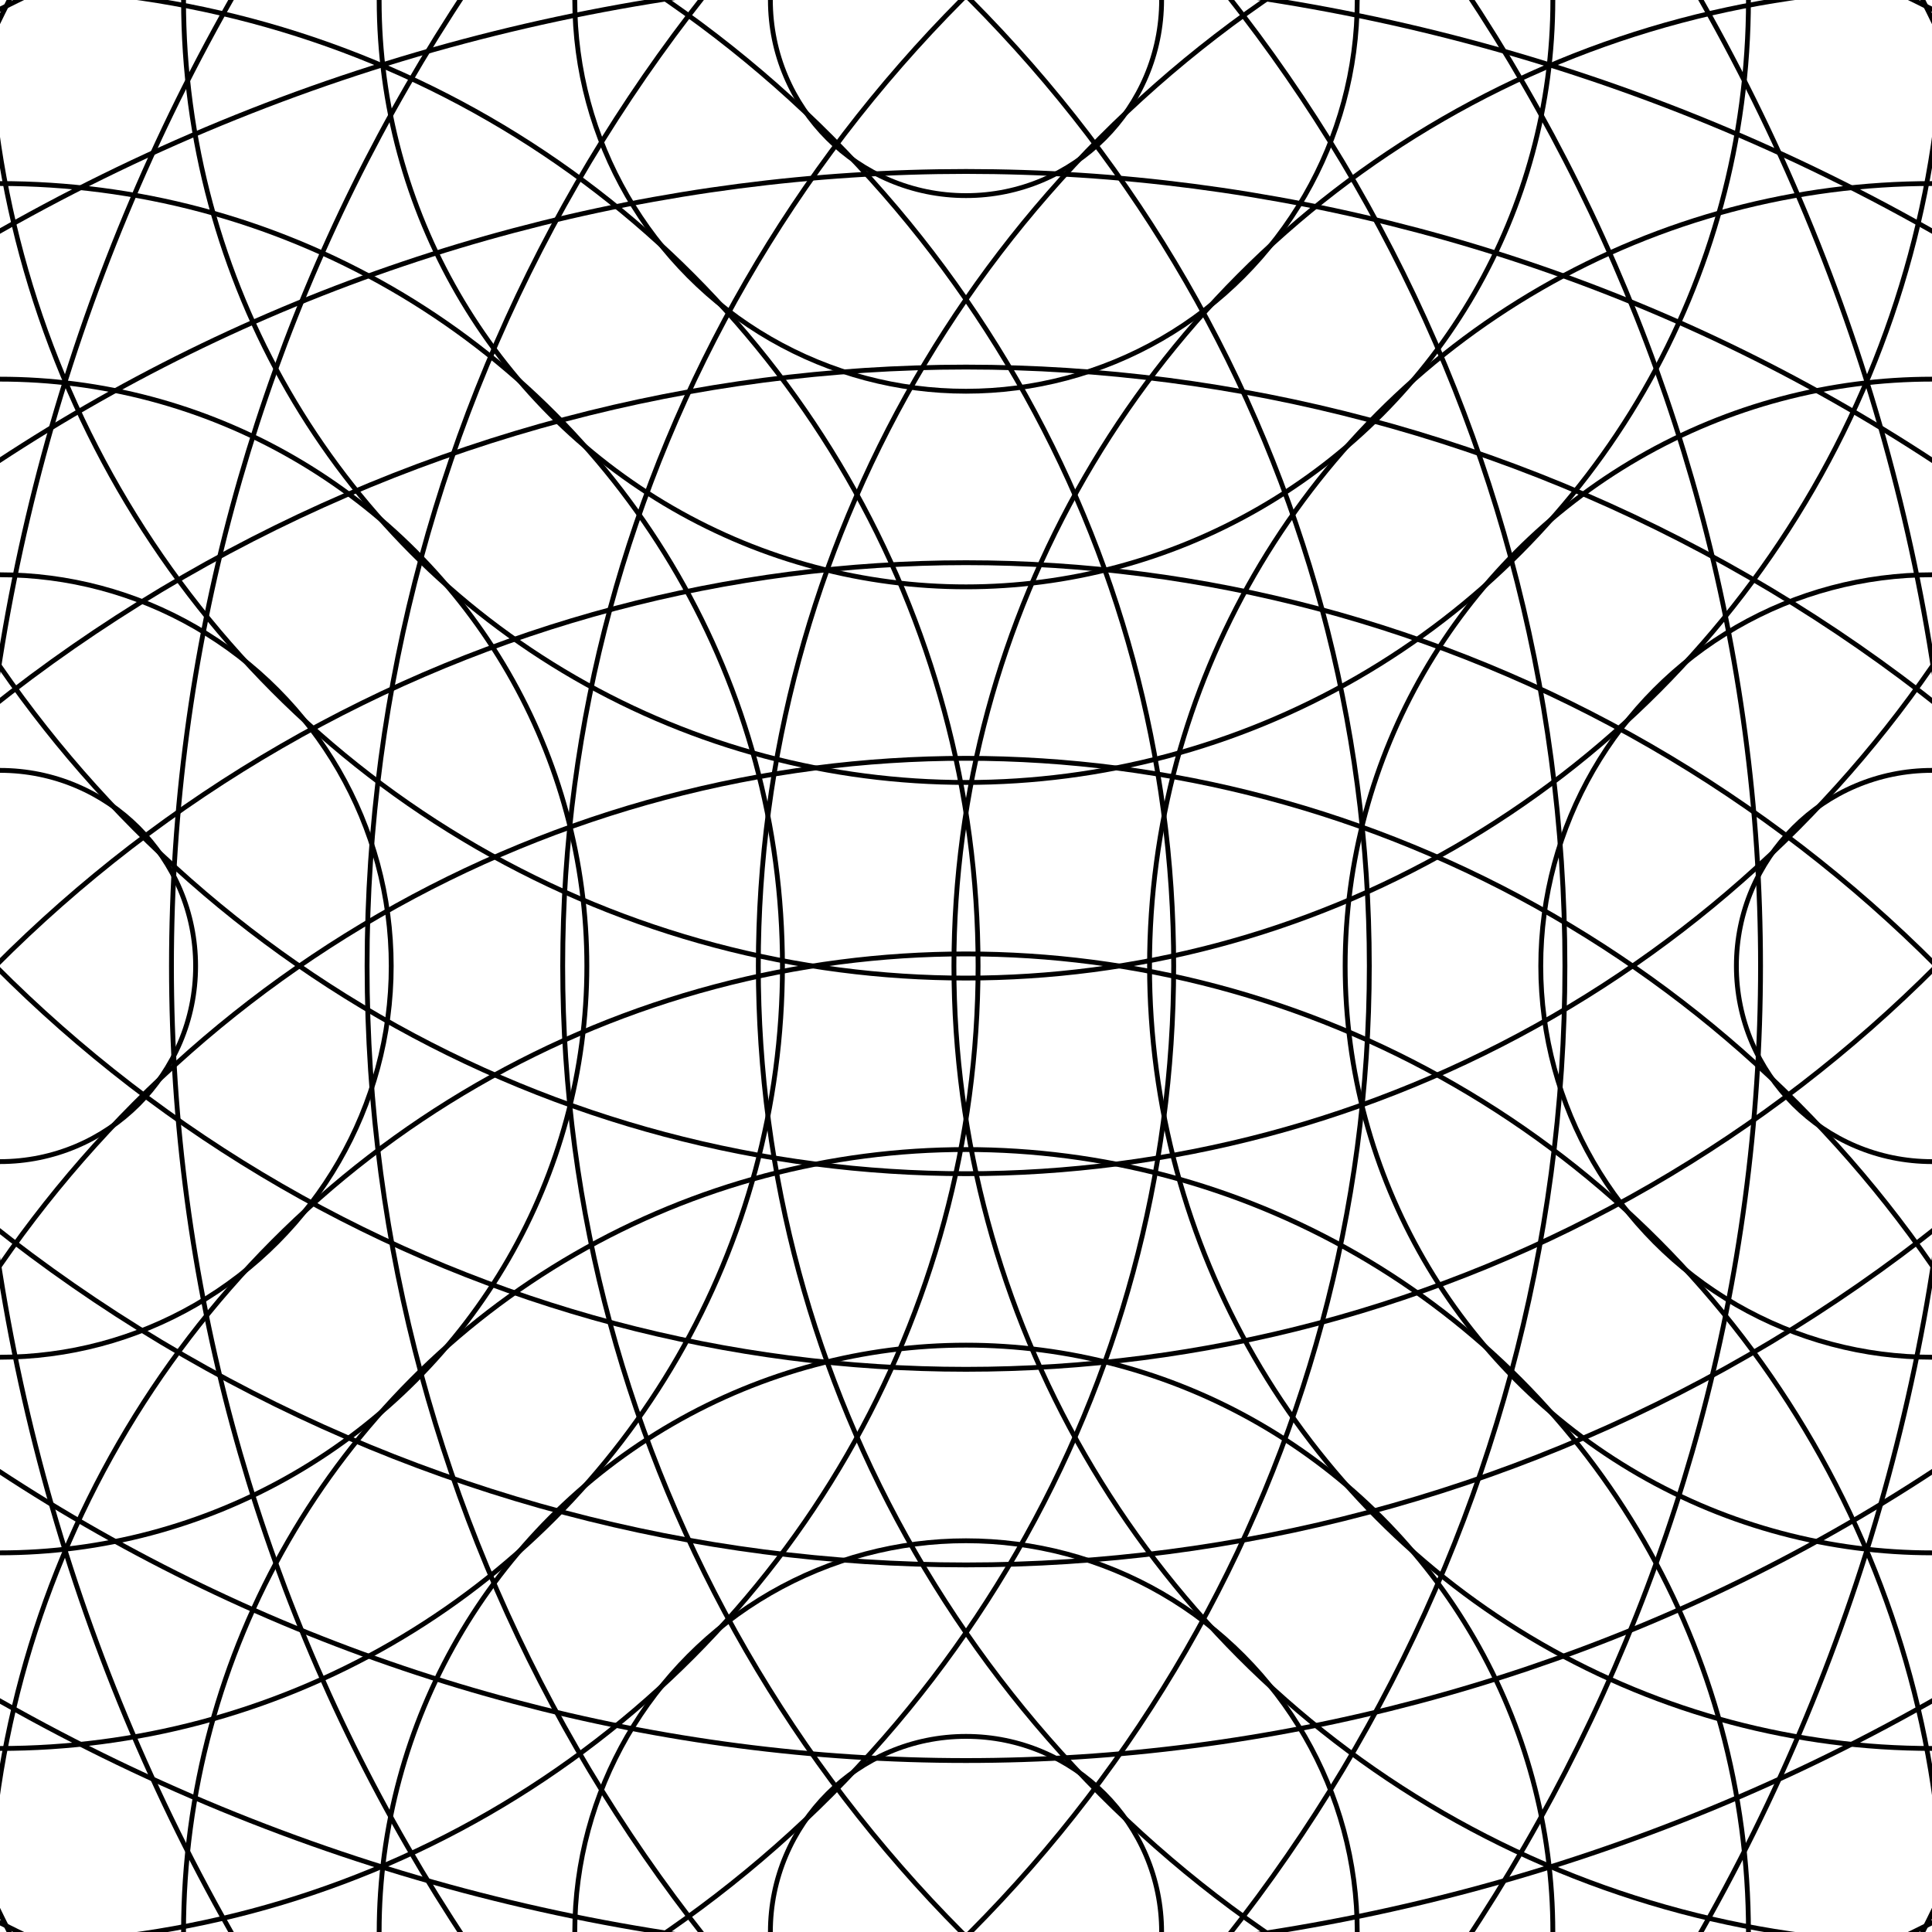 <svg xmlns="http://www.w3.org/2000/svg" version="1.1" xmlns:xlink="http://www.w3.org/1999/xlink" xmlns:svgjs="http://svgjs.dev/svgjs" viewBox="0 0 800 800" opacity="1"><g stroke-width="2" stroke="hsl(265, 55%, 20%)" fill="none"><circle r="2754" cx="50%" cy="0"></circle><circle r="2673" cx="50%" cy="0"></circle><circle r="2592" cx="50%" cy="0"></circle><circle r="2511" cx="50%" cy="0"></circle><circle r="2430" cx="50%" cy="0"></circle><circle r="2349" cx="50%" cy="0"></circle><circle r="2268" cx="50%" cy="0"></circle><circle r="2187" cx="50%" cy="0"></circle><circle r="2106" cx="50%" cy="0"></circle><circle r="2025" cx="50%" cy="0"></circle><circle r="1944" cx="50%" cy="0"></circle><circle r="1863" cx="50%" cy="0"></circle><circle r="1782" cx="50%" cy="0"></circle><circle r="1701" cx="50%" cy="0"></circle><circle r="1620" cx="50%" cy="0"></circle><circle r="1539" cx="50%" cy="0"></circle><circle r="1458" cx="50%" cy="0"></circle><circle r="1377" cx="50%" cy="0"></circle><circle r="1296" cx="50%" cy="0"></circle><circle r="1215" cx="50%" cy="0"></circle><circle r="1134" cx="50%" cy="0"></circle><circle r="1053" cx="50%" cy="0"></circle><circle r="972" cx="50%" cy="0"></circle><circle r="891" cx="50%" cy="0"></circle><circle r="810" cx="50%" cy="0"></circle><circle r="729" cx="50%" cy="0"></circle><circle r="648" cx="50%" cy="0"></circle><circle r="567" cx="50%" cy="0"></circle><circle r="486" cx="50%" cy="0"></circle><circle r="405" cx="50%" cy="0"></circle><circle r="324" cx="50%" cy="0"></circle><circle r="243" cx="50%" cy="0"></circle><circle r="162" cx="50%" cy="0"></circle><circle r="81" cx="50%" cy="0"></circle></g><g stroke-width="2" stroke="hsl(265, 55%, 20%)" fill="none"><circle r="2754" cx="50%" cy="100%"></circle><circle r="2673" cx="50%" cy="100%"></circle><circle r="2592" cx="50%" cy="100%"></circle><circle r="2511" cx="50%" cy="100%"></circle><circle r="2430" cx="50%" cy="100%"></circle><circle r="2349" cx="50%" cy="100%"></circle><circle r="2268" cx="50%" cy="100%"></circle><circle r="2187" cx="50%" cy="100%"></circle><circle r="2106" cx="50%" cy="100%"></circle><circle r="2025" cx="50%" cy="100%"></circle><circle r="1944" cx="50%" cy="100%"></circle><circle r="1863" cx="50%" cy="100%"></circle><circle r="1782" cx="50%" cy="100%"></circle><circle r="1701" cx="50%" cy="100%"></circle><circle r="1620" cx="50%" cy="100%"></circle><circle r="1539" cx="50%" cy="100%"></circle><circle r="1458" cx="50%" cy="100%"></circle><circle r="1377" cx="50%" cy="100%"></circle><circle r="1296" cx="50%" cy="100%"></circle><circle r="1215" cx="50%" cy="100%"></circle><circle r="1134" cx="50%" cy="100%"></circle><circle r="1053" cx="50%" cy="100%"></circle><circle r="972" cx="50%" cy="100%"></circle><circle r="891" cx="50%" cy="100%"></circle><circle r="810" cx="50%" cy="100%"></circle><circle r="729" cx="50%" cy="100%"></circle><circle r="648" cx="50%" cy="100%"></circle><circle r="567" cx="50%" cy="100%"></circle><circle r="486" cx="50%" cy="100%"></circle><circle r="405" cx="50%" cy="100%"></circle><circle r="324" cx="50%" cy="100%"></circle><circle r="243" cx="50%" cy="100%"></circle><circle r="162" cx="50%" cy="100%"></circle><circle r="81" cx="50%" cy="100%"></circle></g><g stroke-width="2" stroke="hsl(265, 55%, 20%)" fill="none"><circle r="2754" cx="0" cy="50%"></circle><circle r="2673" cx="0" cy="50%"></circle><circle r="2592" cx="0" cy="50%"></circle><circle r="2511" cx="0" cy="50%"></circle><circle r="2430" cx="0" cy="50%"></circle><circle r="2349" cx="0" cy="50%"></circle><circle r="2268" cx="0" cy="50%"></circle><circle r="2187" cx="0" cy="50%"></circle><circle r="2106" cx="0" cy="50%"></circle><circle r="2025" cx="0" cy="50%"></circle><circle r="1944" cx="0" cy="50%"></circle><circle r="1863" cx="0" cy="50%"></circle><circle r="1782" cx="0" cy="50%"></circle><circle r="1701" cx="0" cy="50%"></circle><circle r="1620" cx="0" cy="50%"></circle><circle r="1539" cx="0" cy="50%"></circle><circle r="1458" cx="0" cy="50%"></circle><circle r="1377" cx="0" cy="50%"></circle><circle r="1296" cx="0" cy="50%"></circle><circle r="1215" cx="0" cy="50%"></circle><circle r="1134" cx="0" cy="50%"></circle><circle r="1053" cx="0" cy="50%"></circle><circle r="972" cx="0" cy="50%"></circle><circle r="891" cx="0" cy="50%"></circle><circle r="810" cx="0" cy="50%"></circle><circle r="729" cx="0" cy="50%"></circle><circle r="648" cx="0" cy="50%"></circle><circle r="567" cx="0" cy="50%"></circle><circle r="486" cx="0" cy="50%"></circle><circle r="405" cx="0" cy="50%"></circle><circle r="324" cx="0" cy="50%"></circle><circle r="243" cx="0" cy="50%"></circle><circle r="162" cx="0" cy="50%"></circle><circle r="81" cx="0" cy="50%"></circle></g><g stroke-width="2" stroke="hsl(265, 55%, 20%)" fill="none"><circle r="2754" cx="100%" cy="50%"></circle><circle r="2673" cx="100%" cy="50%"></circle><circle r="2592" cx="100%" cy="50%"></circle><circle r="2511" cx="100%" cy="50%"></circle><circle r="2430" cx="100%" cy="50%"></circle><circle r="2349" cx="100%" cy="50%"></circle><circle r="2268" cx="100%" cy="50%"></circle><circle r="2187" cx="100%" cy="50%"></circle><circle r="2106" cx="100%" cy="50%"></circle><circle r="2025" cx="100%" cy="50%"></circle><circle r="1944" cx="100%" cy="50%"></circle><circle r="1863" cx="100%" cy="50%"></circle><circle r="1782" cx="100%" cy="50%"></circle><circle r="1701" cx="100%" cy="50%"></circle><circle r="1620" cx="100%" cy="50%"></circle><circle r="1539" cx="100%" cy="50%"></circle><circle r="1458" cx="100%" cy="50%"></circle><circle r="1377" cx="100%" cy="50%"></circle><circle r="1296" cx="100%" cy="50%"></circle><circle r="1215" cx="100%" cy="50%"></circle><circle r="1134" cx="100%" cy="50%"></circle><circle r="1053" cx="100%" cy="50%"></circle><circle r="972" cx="100%" cy="50%"></circle><circle r="891" cx="100%" cy="50%"></circle><circle r="810" cx="100%" cy="50%"></circle><circle r="729" cx="100%" cy="50%"></circle><circle r="648" cx="100%" cy="50%"></circle><circle r="567" cx="100%" cy="50%"></circle><circle r="486" cx="100%" cy="50%"></circle><circle r="405" cx="100%" cy="50%"></circle><circle r="324" cx="100%" cy="50%"></circle><circle r="243" cx="100%" cy="50%"></circle><circle r="162" cx="100%" cy="50%"></circle><circle r="81" cx="100%" cy="50%"></circle></g></svg>